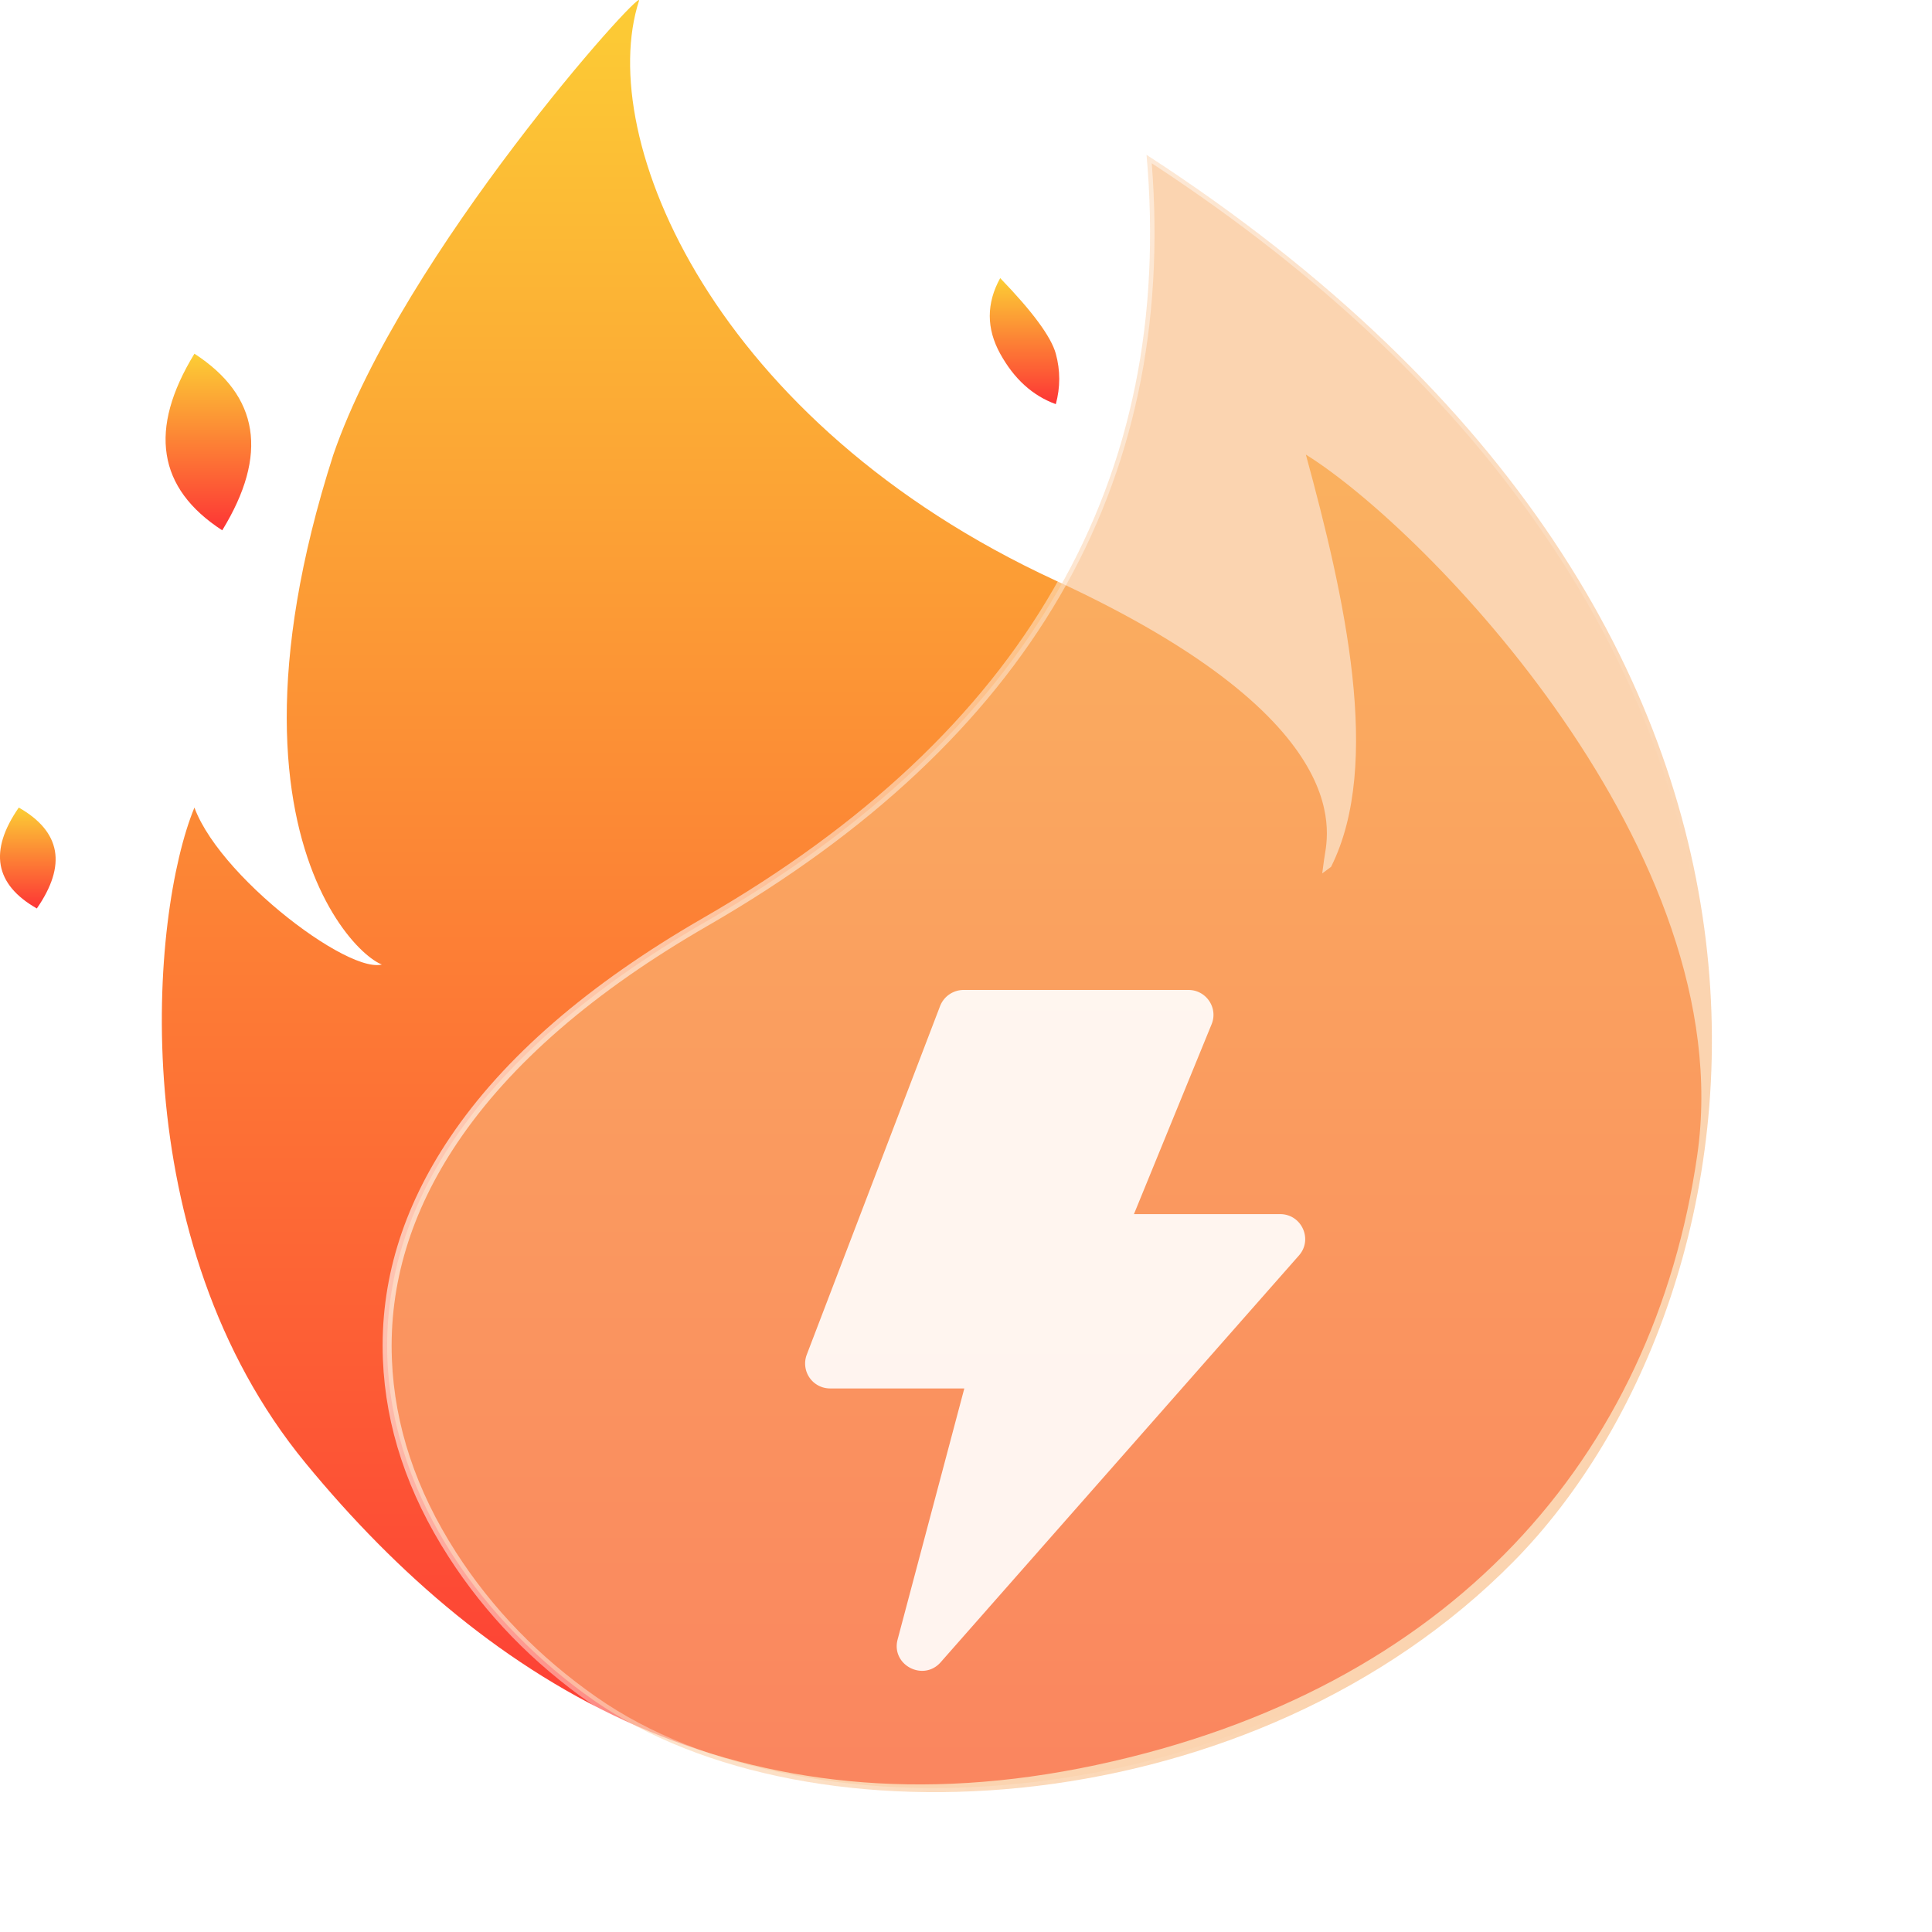 <svg xmlns="http://www.w3.org/2000/svg" fill="none" viewBox="0 0 16.048 16.045"><defs><linearGradient id="a" x1=".5" x2=".5" y1="0" y2="1"><stop offset="0%" stop-color="#fcce35"/><stop offset="100%" stop-color="#fd3535"/></linearGradient><linearGradient id="c" x1="-.05" x2=".961" y1=".071" y2="1.023"><stop offset="0%" stop-color="#fff"/><stop offset="76.563%" stop-color="#fff" stop-opacity="0"/><stop offset="100%" stop-color="#fff" stop-opacity="0"/></linearGradient><linearGradient id="d" x1=".5" x2=".5" y1="0" y2="1"><stop offset="0%" stop-color="#fcce35"/><stop offset="100%" stop-color="#fd3535"/></linearGradient><linearGradient id="e" x1=".5" x2=".5" y1="0" y2="1"><stop offset="0%" stop-color="#fcce35"/><stop offset="100%" stop-color="#fd3535"/></linearGradient><linearGradient id="f" x1=".5" x2=".5" y1="0" y2="1"><stop offset="0%" stop-color="#fcce35"/><stop offset="100%" stop-color="#fd3535"/></linearGradient><filter id="b" width="1" height="1" x="0" y="0" color-interpolation-filters="sRGB" filterUnits="objectBoundingBox"><feFlood flood-opacity="0" result="BackgroundImageFix"/><feBlend in="SourceGraphic" in2="BackgroundImageFix" result="shape"/><feGaussianBlur in="BackgroundImageFix" stdDeviation=".364"/><feComposite in2="SourceAlpha" operator="in" result="effect1_foregroundBlur"/><feBlend in="SourceGraphic" in2="effect1_foregroundBlur" result="shape"/></filter><filter id="g" width="1.218" height="1.16" x="-.054" y="-.04" color-interpolation-filters="sRGB" filterUnits="objectBoundingBox"><feFlood flood-opacity="0" result="BackgroundImageFix"/><feColorMatrix in="SourceAlpha" values="0 0 0 0 0 0 0 0 0 0 0 0 0 0 0 0 0 0 127 0"/><feOffset dx=".226" dy=".226"/><feGaussianBlur stdDeviation=".113"/><feColorMatrix values="0 0 0 0 0.928 0 0 0 0 0.279 0 0 0 0 0.131 0 0 0 1 0"/><feBlend in2="BackgroundImageFix" result="effect1_dropShadow"/><feBlend in="SourceGraphic" in2="effect1_dropShadow" result="shape"/></filter></defs><path fill="url(#a)" d="m11.057 7.2-.074.055.015-.112c.018-.167.354-1.128-2.228-2.32C5.93 3.513 4.938 1.148 5.308.006c.043-.133-1.962 2.094-2.539 3.77-1.136 3.539.603 4.502.462 4.19-.137.274-1.385-.63-1.616-1.258-.365.883-.598 3.596.924 5.446 1.521 1.85 3.623 3.135 6.566 2.507s4.63-2.551 4.993-5.065c.362-2.513-2.248-5.196-3.251-5.82.323 1.183.636 2.573.21 3.423"/><g filter="url(#b)" transform="matrix(.965 -.264 .315 .949 -1.154 .345)"><path fill="#f8b77b" fill-opacity=".6" d="M4.359 8.917C-.191 10.093.13 13.24 1.437 14.919c1.307 1.68 4.888 2.446 7.624.904s5.383-6.601.786-12.092Q8.91 7.741 4.36 8.917"/><path fill="url(#c)" fill-rule="evenodd" d="M6.905 16.604q1.18-.189 2.174-.75 1.098-.618 1.935-1.778.917-1.27 1.226-2.811.35-1.747-.156-3.555-.574-2.05-2.209-4.002l-.046-.056-.017.071Q8.878 7.711 4.35 8.881q-1.623.42-2.574 1.206-.843.696-1.11 1.633-.234.824.001 1.728.211.813.741 1.494.493.633 1.37 1.076.87.439 1.93.597 1.104.165 2.197-.01m4.05-2.57q-.828 1.146-1.912 1.757-.983.555-2.15.741-1.082.174-2.174.011-1.05-.156-1.908-.59-.862-.435-1.345-1.056-.52-.669-.728-1.468-.23-.884-.001-1.69.26-.914 1.085-1.596.94-.776 2.546-1.191Q8.898 7.78 9.866 3.81q1.586 1.914 2.148 3.92.5 1.79.155 3.52-.306 1.527-1.214 2.784"/></g><path fill="url(#d)" d="M8.308 2.31q-.173.314 0 .628t.462.419q.057-.21 0-.419-.058-.21-.462-.628"/><path fill="url(#e)" d="M1.615 2.938q-.288.472-.23.838.057.367.461.629.289-.472.231-.838-.058-.367-.462-.629"/><path fill="url(#f)" d="M.156 6.708q-.187.27-.15.479.038.21.3.359.187-.27.15-.479-.038-.21-.3-.359"/><g filter="url(#g)"><path fill="#fff" fill-opacity=".9" d="M7.784 11.307H6.669a.207.207 0 0 1-.194-.28L7.583 8.13a.21.21 0 0 1 .194-.133h1.869c.147 0 .248.149.192.285l-.645 1.577h1.214c.179 0 .274.21.157.343l-2.977 3.38c-.145.163-.413.021-.357-.19z"/></g></svg>